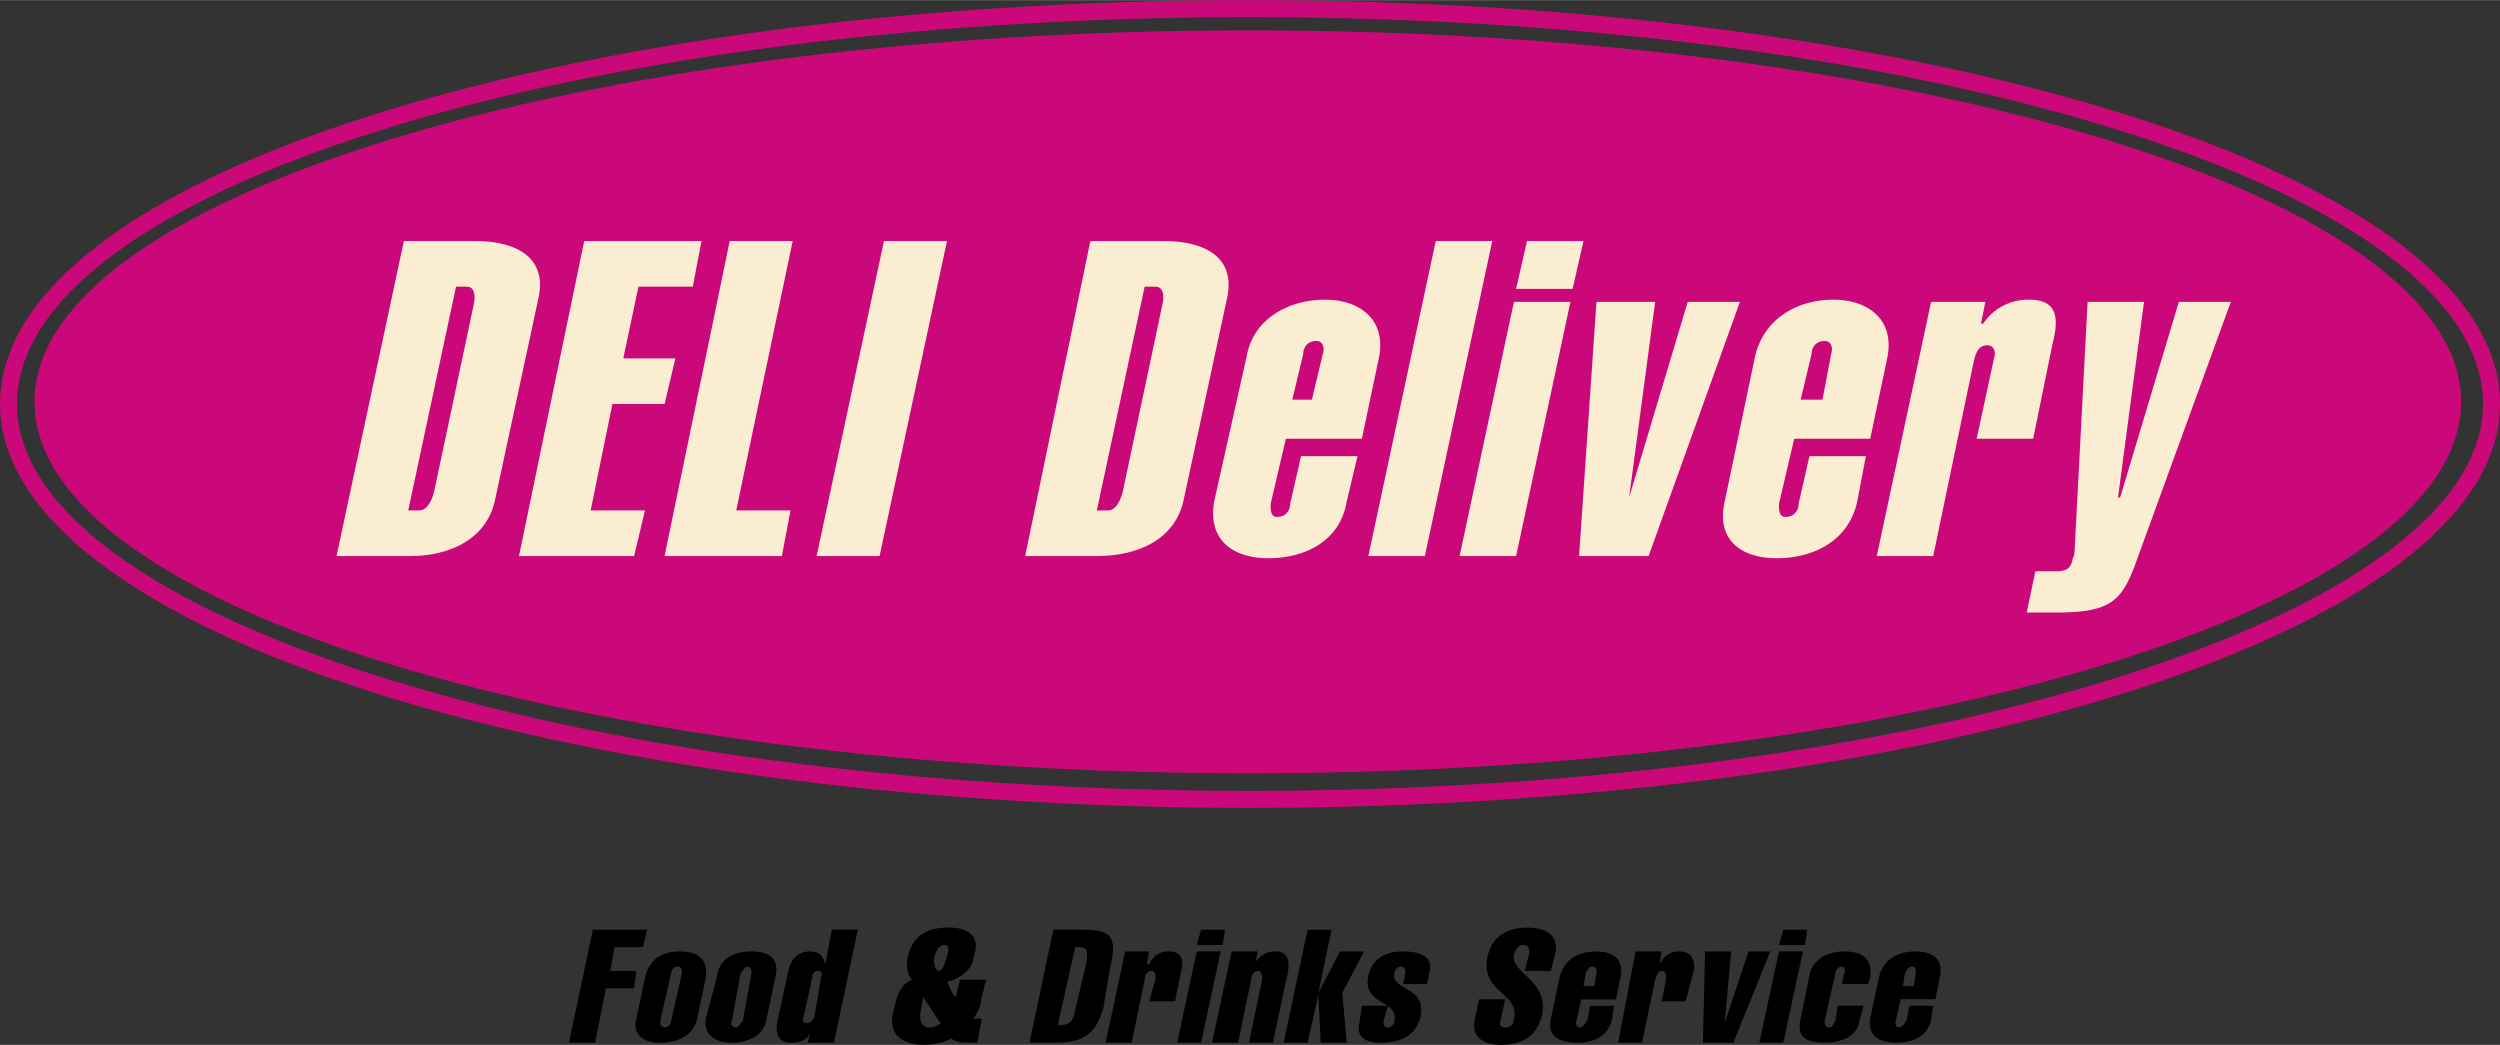 <svg xmlns="http://www.w3.org/2000/svg" width="2500" height="1045" viewBox="0 0 42.52 17.769"><rect x="0" y="0" width="42.52" height="17.769" fill="#333333" stroke="none"/><path d="M42.52 6.869c0 1.919-2.409 3.65-6.305 4.89-3.836 1.221-9.129 1.979-14.973 1.979-5.829 0-11.114-.758-14.945-1.979C2.408 10.519 0 8.788 0 6.869c0-1.934 2.396-3.66 6.268-4.894C10.102.753 15.399 0 21.242 0c5.859 0 11.164.753 15.001 1.974 3.879 1.234 6.277 2.961 6.277 4.895zm-6.392 4.615c3.771-1.2 6.104-2.836 6.104-4.615 0-1.794-2.321-3.426-6.075-4.62-3.812-1.213-9.085-1.96-14.915-1.96-5.813 0-11.079.748-14.887 1.961C2.608 3.444.289 5.076.289 6.869c0 1.779 2.331 3.414 6.095 4.614 3.805 1.213 9.06 1.966 14.858 1.966 5.815 0 11.076-.753 14.886-1.965z" fill="#cb0879"/><path d="M41.858 6.832c0 3.473-9.237 6.318-20.617 6.318C9.824 13.15.587 10.304.587 6.832.587 3.359 9.824.514 21.241.514c11.381 0 20.617 2.845 20.617 6.318z" fill="#cb0879"/><path d="M7.756 4.874h.184c.147 0 .147.185.111.332l-.665 3.141c-.037.148-.111.332-.259.332h-.184l.813-3.805zM5.724 9.455H6.98c.628 0 1.293-.259 1.441-.96l.739-3.436c.148-.702-.407-.961-1.072-.961H6.869L5.724 9.455zM8.827 9.455l1.109-5.357h1.995l-.148.776h-.924l-.258 1.219h.886l-.184.776h-.887l-.37 1.81h.924l-.185.776H8.827zM11.303 9.455l1.108-5.357h1.071l-.96 4.581h.923l-.147.776h-1.995zM13.889 9.455l1.145-5.357h1.072L14.96 9.455h-1.071zM19.468 4.874h.185c.148 0 .148.185.111.332l-.665 3.141c-.037.148-.111.333-.259.333h-.185l.813-3.806zm-2.032 4.581h1.219c.665 0 1.33-.259 1.478-.96l.739-3.436c.148-.702-.406-.961-1.071-.961h-1.256l-1.109 5.357zM21.98 6.795l.185-.776c0-.111.074-.222.222-.222.111 0 .148.111.111.222l-.185.776h-.333zm-1.33 1.736c-.111.665.333.961.924.961.628 0 1.219-.296 1.33-.961l.185-.775h-.961l-.185.812c0 .111-.074.222-.222.222-.11 0-.11-.111-.11-.222l.259-1.108h1.293l.295-1.404c.111-.628-.333-.961-.924-.961-.628 0-1.219.333-1.33.961l-.554 2.475zM23.273 9.455l1.146-5.357h.961l-1.146 5.357h-.961zM24.825 9.455l.924-4.323h.961l-.924 4.323h-.961zm.961-4.544l.185-.813h.961l-.185.813h-.961zM28.151 5.132l-.443 3.326.997-3.326h.887L28.04 9.455h-1.183l.296-4.323h.998zM30.626 6.795l.185-.776c0-.111.074-.222.222-.222.111 0 .148.111.111.222l-.147.776h-.371zm-1.293 1.736c-.147.665.296.961.887.961.628 0 1.22-.296 1.367-.961l.148-.775h-.96l-.185.812c0 .111-.074.222-.222.222-.111 0-.111-.111-.111-.222l.259-1.108h1.293l.296-1.404c.11-.628-.333-.961-.924-.961-.628 0-1.183.333-1.33.961l-.518 2.475zM33.693 5.502h.037a.914.914 0 0 1 .776-.407c.48 0 .518.296.406.739L34.58 7.46h-.961l.295-1.367c.037-.11 0-.222-.111-.222-.147 0-.185.111-.222.222l-.701 3.362h-.96l.924-4.323h.923l-.074.37zM37.942 5.132l-1.588 4.36c-.259.739-.443.924-1.404.924h-.48l.148-.702h.333c.185 0 .259-.037.296-.185 0-.037.037-.074.037-.148l.222-4.249h.96l-.443 3.326h.037l.998-3.326h.884z" fill="#fbedd2"/><path d="M9.677 17.731l.406-1.92h.924l-.074.295h-.48l-.074.406h.443l-.037.296h-.48l-.185.923h-.443zM11.414 16.549c0-.037.037-.111.111-.111.074 0 .074.074.074.111l-.185.813c0 .037-.037.11-.111.11-.074 0-.074-.074-.074-.11l.185-.813zm.591.074c.037-.295-.111-.443-.443-.443-.333 0-.518.148-.591.443l-.148.702c-.074.295.148.406.406.406.296 0 .554-.111.628-.406l.148-.702zM12.596 16.549c.037-.037.074-.111.111-.111.074 0 .074.074.074.111l-.147.813c-.037.037-.074.11-.111.11-.074 0-.111-.074-.074-.11l.147-.813zm.591.074c.074-.295-.074-.443-.407-.443-.332 0-.554.148-.591.443l-.185.702c-.037.295.185.406.443.406s.554-.111.591-.406l.149-.702zM13.815 16.623c0-.074.037-.111.111-.111.037 0 .074.037.037.111l-.111.665c-.037.074-.074.111-.111.111-.074 0-.111-.037-.074-.111l.148-.665zm-.074 1.108h.443l.406-1.921h-.443l-.111.591c-.036-.147-.11-.221-.258-.221-.222 0-.333.148-.37.333l-.185.85c-.037.185 0 .369.222.369.148 0 .296-.037.333-.185l-.037.184zM15.995 17.399a.283.283 0 0 1-.185.074c-.147 0-.185-.147-.147-.295l.037-.222.295.443zm.074-1.33c.074 0 .074.111.037.185-.037.147-.074.258-.148.258-.074-.037-.074-.148-.074-.222.037-.11.074-.221.185-.221zm.259.591l-.074.295c-.074-.074-.111-.185-.148-.258.185-.037.406-.185.443-.37l.037-.148c.074-.369-.295-.406-.443-.406-.295 0-.591.074-.702.48-.037.222 0 .332.074.406-.185.074-.259.259-.296.443l-.037.147c-.074.407.258.518.517.518.185 0 .37-.037.48-.111.074.074.185.074.259.074h.185l.074-.406h-.148a.657.657 0 0 0 .148-.37l.074-.295h-.443v.001zM18.286 16.106c.222 0 .222.037.185.295l-.185.776c-.037.185-.074.259-.295.259l.295-1.33zm-.776 1.625h.443c.554 0 .702-.222.813-.591l.111-.665c.147-.591 0-.665-.518-.665h-.443l-.406 1.921zM19.505 16.401h.037c.074-.147.185-.222.333-.222.222 0 .258.148.222.296l-.111.554h-.443l.111-.369c0-.074 0-.148-.074-.148s-.111.074-.111.148l-.222 1.071h-.443l.333-1.552h.406l-.038.222zM20.022 17.731l.332-1.552h.407l-.333 1.552h-.406zm.332-1.662l.074-.258h.406l-.037.258h-.443zM21.353 16.364a.39.39 0 0 1 .333-.185c.185 0 .258.111.222.333l-.259 1.219h-.406l.222-1.071c0-.074 0-.148-.074-.148s-.111.074-.111.148l-.222 1.071h-.443l.333-1.552h.444l-.039.185zM21.833 17.731l.406-1.92h.407l-.222 1.071.369-.702h.407l-.37.702.074.849h-.443l-.037-.812-.185.812h-.406zM23.865 16.734l.037-.185c0-.037 0-.111-.074-.111s-.111.074-.111.111c-.073.295.555.222.443.739-.074.296-.295.443-.665.443-.258 0-.443-.074-.369-.369l.037-.259h.443l-.074.259c0 .037 0 .11.074.11s.11-.074.11-.11c.074-.37-.554-.259-.443-.776.074-.295.296-.406.591-.406.333 0 .517.111.443.37l-.037.185h-.405v-.001zM25.934 16.512l.074-.295c0-.074 0-.148-.111-.148-.074 0-.111.074-.148.148-.074.333.591.443.48 1.034-.074.333-.296.518-.702.518-.259 0-.517-.111-.443-.443l.074-.333h.443l-.074.333c-.037.111 0 .147.074.147s.147-.037.147-.147c.111-.443-.591-.443-.443-1.071.074-.333.333-.48.665-.48.296 0 .555.111.48.443l-.074.295h-.442v-.001zM26.895 16.993l-.074.333c-.037.074 0 .147.037.147.074 0 .111-.074.148-.147l.037-.222h.406l-.037.259c-.074.258-.296.369-.591.369s-.517-.111-.444-.406l.148-.702c.074-.295.295-.443.628-.443.259 0 .48.111.406.443l-.074.37h-.59v-.001zm.221-.222l.037-.222c0-.074 0-.111-.074-.111-.037 0-.074.037-.11.111l-.037.222h.184zM28.225 16.401c.074-.147.185-.222.333-.222.221 0 .258.148.258.296l-.148.554h-.406l.074-.369c0-.074 0-.148-.074-.148s-.074.074-.111.148l-.222 1.071h-.407l.296-1.552h.443l-.036.222zM29 16.18h.444l-.111 1.219.406-1.219h.37l-.628 1.551h-.517L29 16.18zM29.924 17.731l.333-1.552h.406l-.332 1.552h-.407zm.333-1.662l.074-.258h.406l-.037.258h-.443zM31.365 16.549c.037-.037 0-.111-.037-.111-.074 0-.11.074-.11.111l-.185.813c0 .037 0 .11.074.11s.074-.074.111-.11l.037-.259h.443l-.074.259c-.037.258-.296.369-.591.369-.333 0-.48-.111-.406-.406l.148-.739c.037-.222.258-.406.591-.406.296 0 .48.111.443.443l-.037.111h-.443l.036-.185zM32.363 16.771l.037-.222c.037-.074.074-.111.111-.111.074 0 .074.037.074.111l-.037.222h-.185zm.554.222l.074-.37c.074-.333-.148-.443-.407-.443-.333 0-.554.148-.628.443l-.148.702c-.037.295.148.406.443.406.296 0 .518-.111.591-.369l.037-.259h-.406l-.037.222c-.037.074-.074.147-.147.147-.037 0-.074-.074-.037-.147l.074-.333h.591v.001z"/></svg>